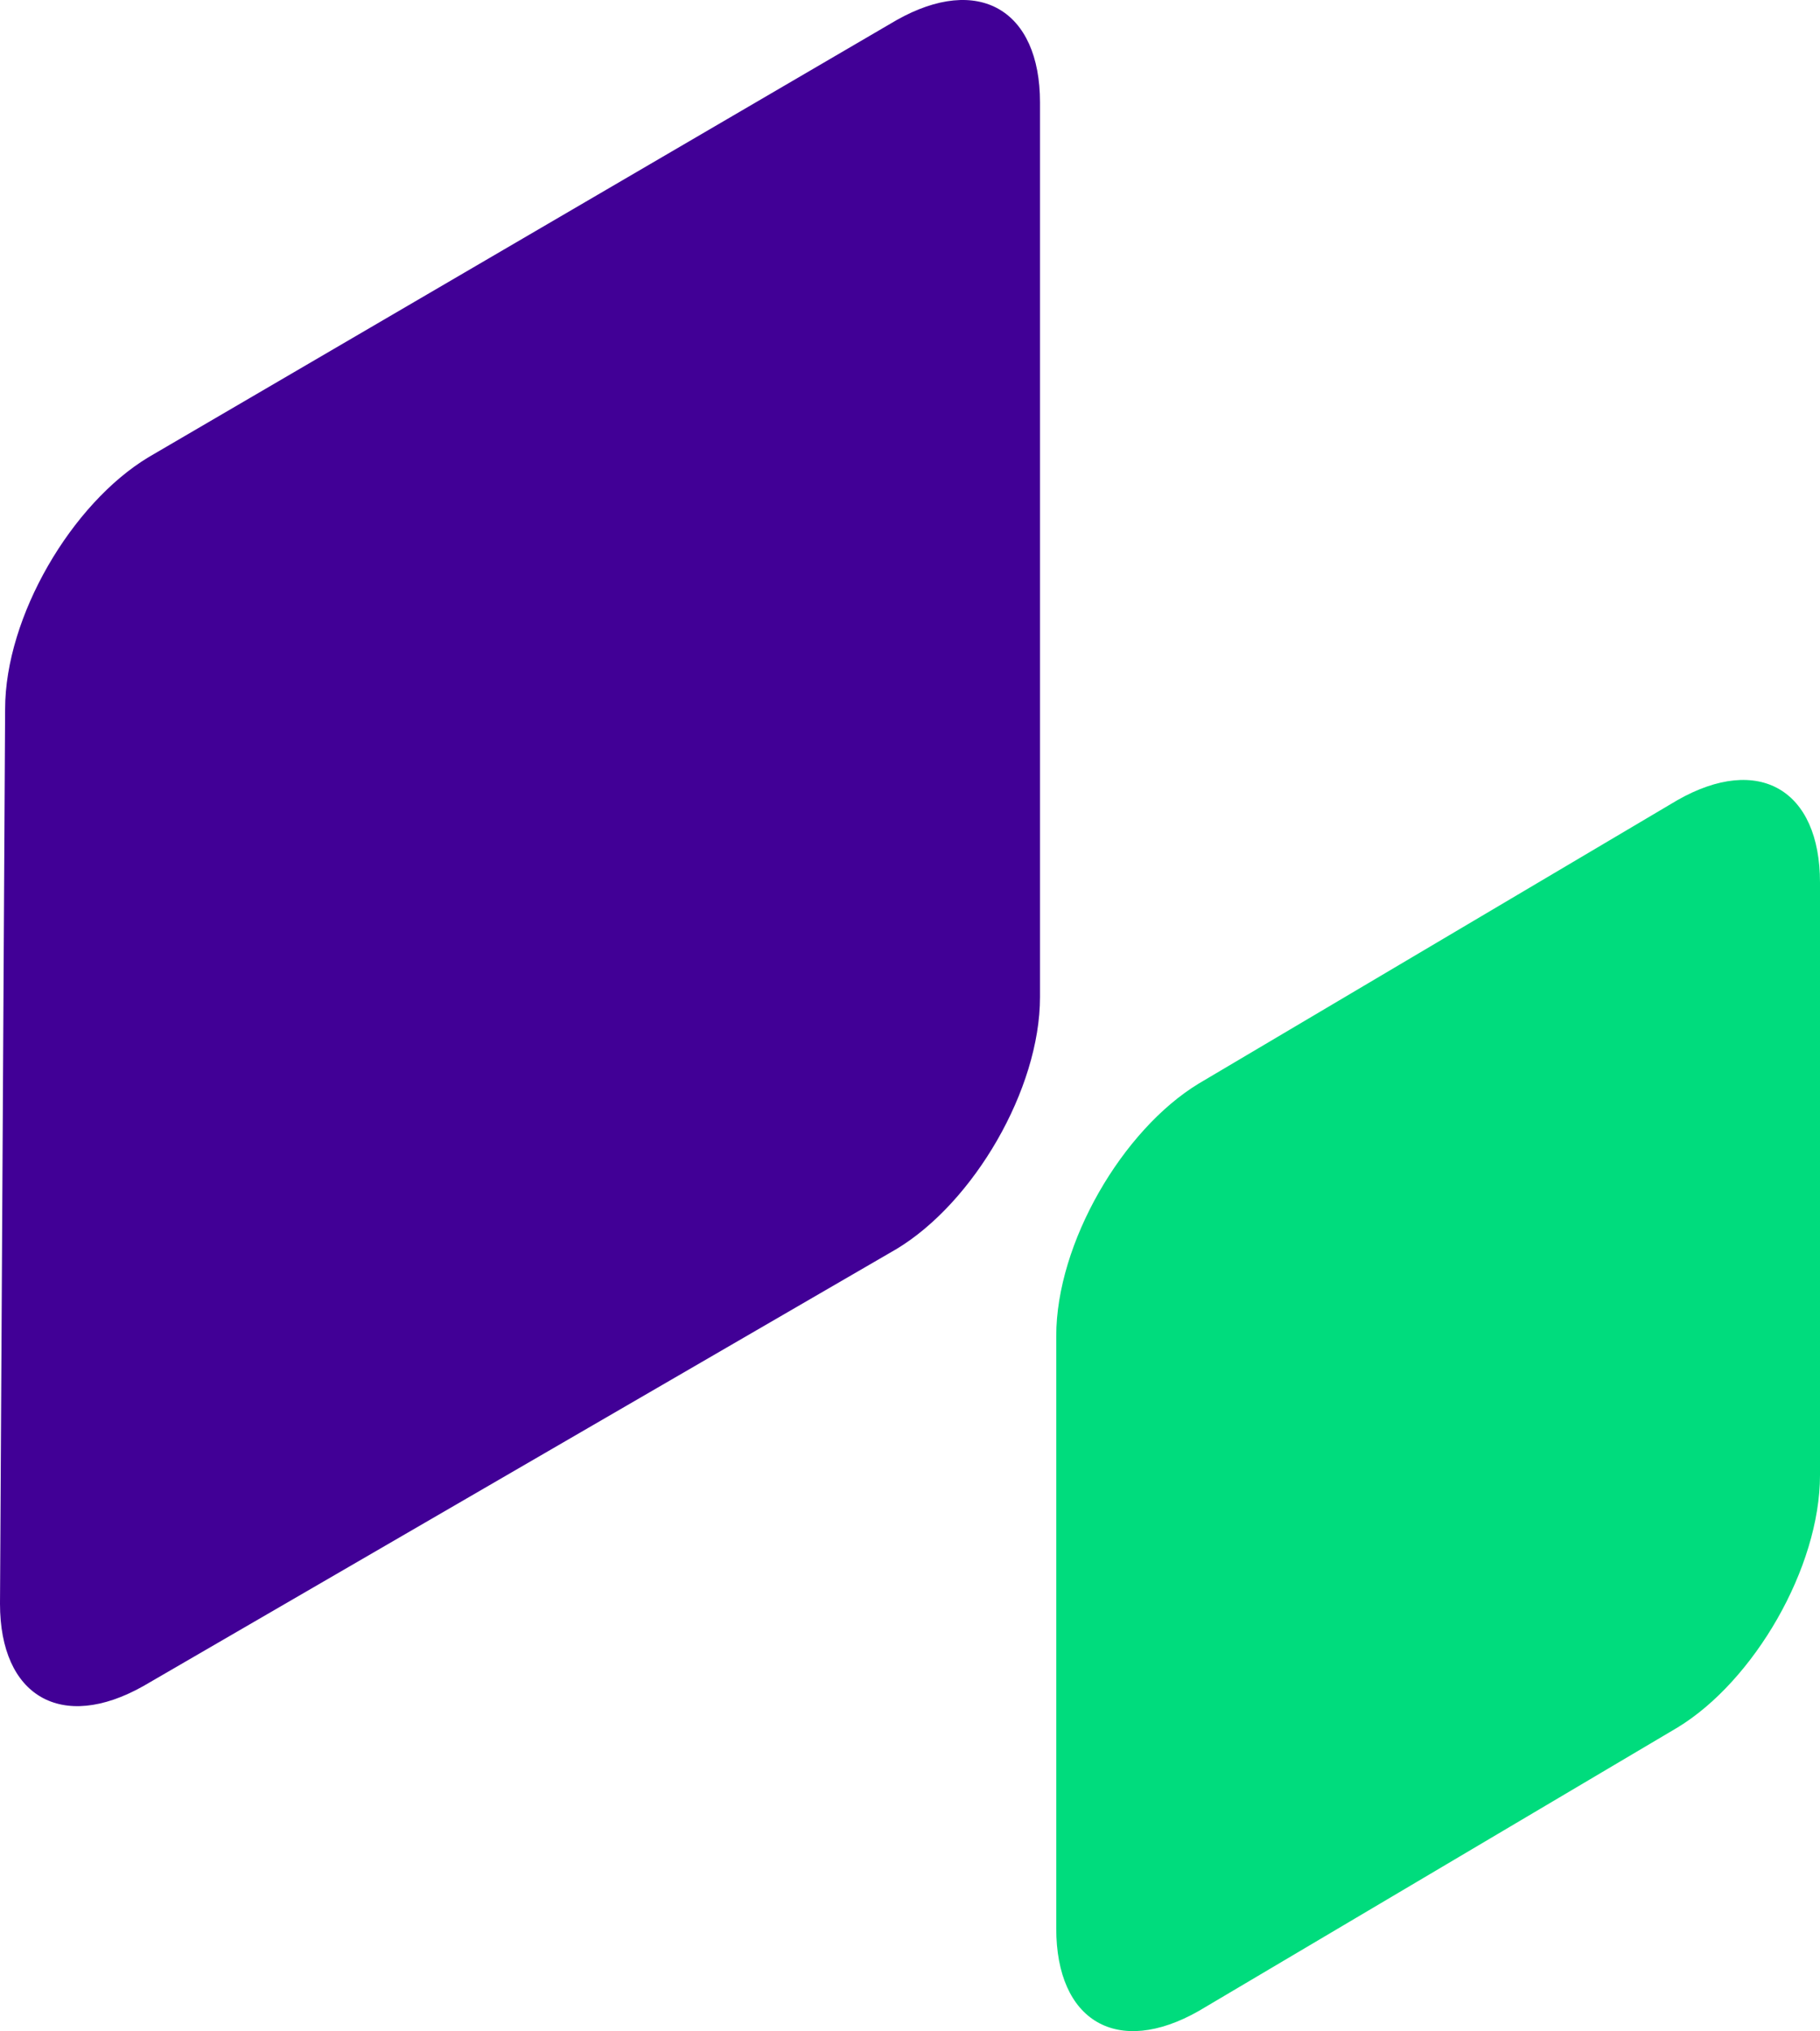 <svg width="112" height="125" viewBox="0 0 112 125" fill="none" xmlns="http://www.w3.org/2000/svg">
<path fill-rule="evenodd" clip-rule="evenodd" d="M65 82.219C65 76.512 69.073 69.536 73.773 66.682L103.227 49.242C108.24 46.388 112 48.608 112 54.315V90.781C112 96.488 107.927 103.464 103.227 106.318L73.773 123.758C68.76 126.612 65 124.392 65 118.685V82.219Z" fill="#00DC7D"/>
<path fill-rule="evenodd" clip-rule="evenodd" d="M0.315 43.64C0.315 37.944 4.414 30.983 9.143 28.135L55.172 1.239C60.217 -1.609 64 0.606 64 6.302V61.36C64 67.055 59.901 74.017 55.172 76.865L8.828 103.761C3.783 106.609 0 104.394 0 98.698L0.315 43.64Z" fill="#410096"/>
</svg>
